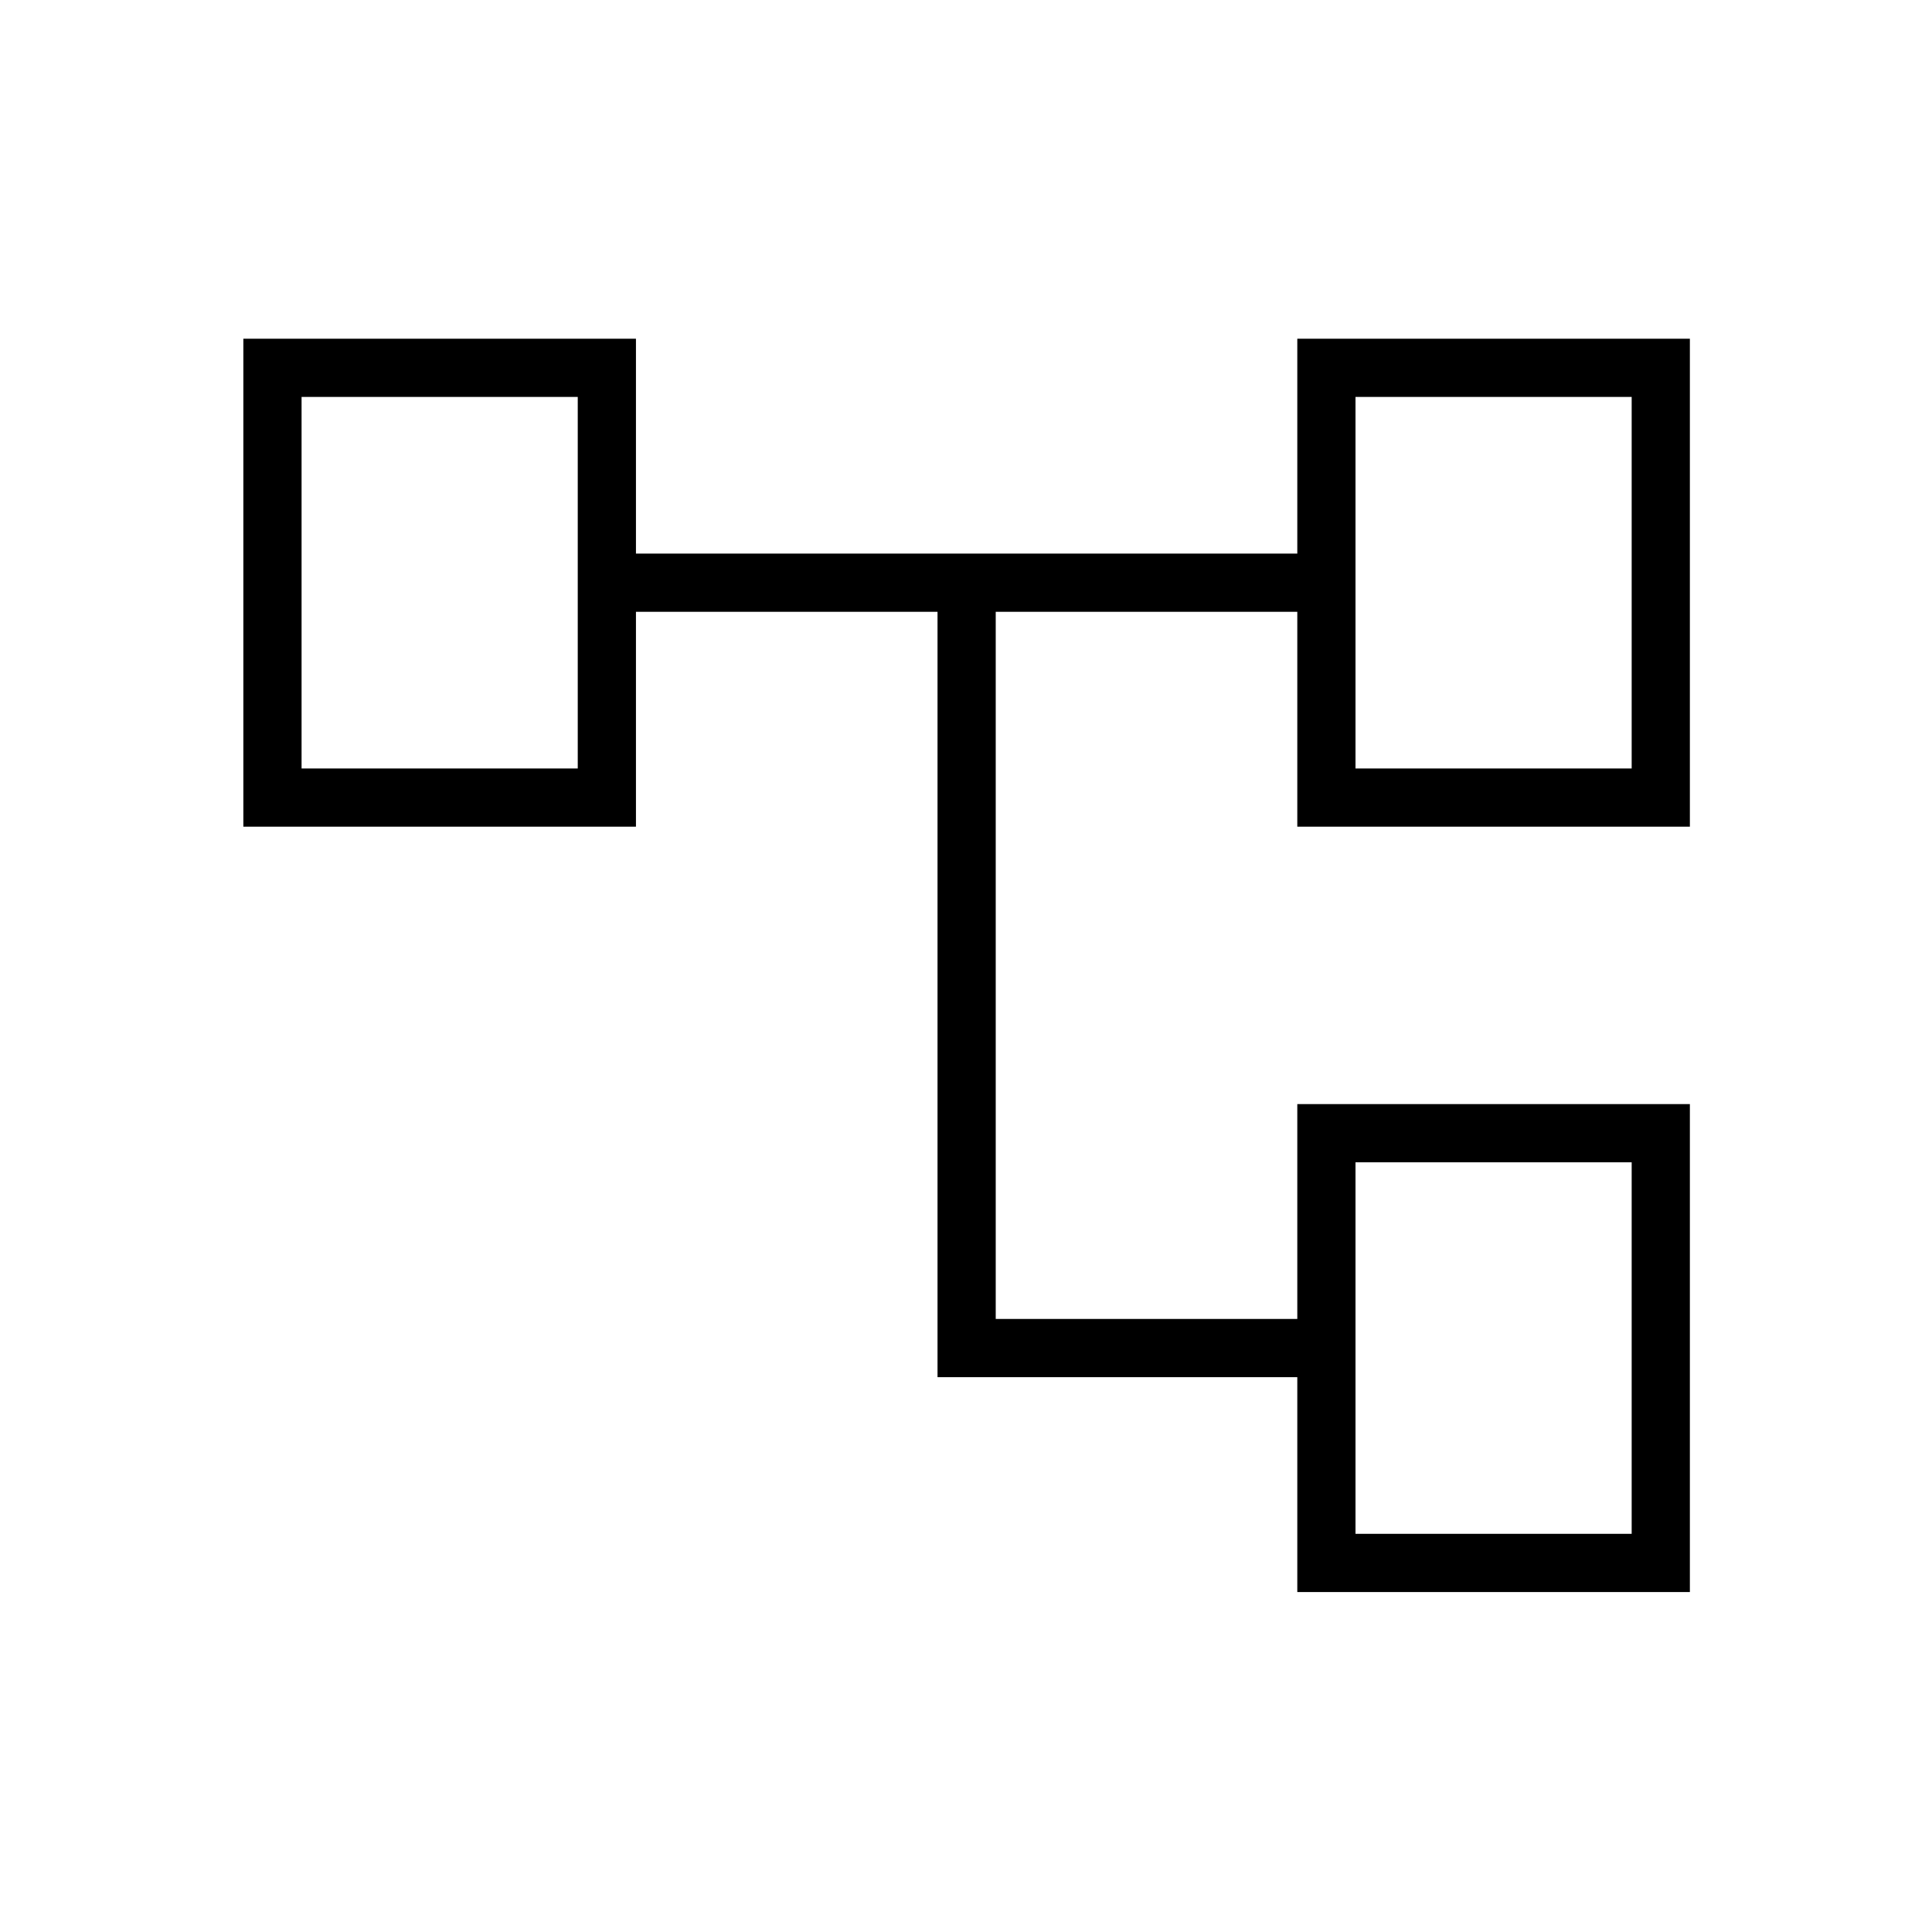 <svg xmlns="http://www.w3.org/2000/svg" height="20" viewBox="0 -960 960 960" width="20"><path d="M644.62-168.92v-106.77H465.85V-656H316v106.77H120.92v-242.46H316v106.77h328.62v-106.77h195.07v242.46H644.62V-656H494.77v351.38h149.85v-106.76h195.07v242.46H644.62ZM149.85-762.77v184.62-184.62Zm523.69 380.31v184.61-184.61Zm0-380.31v184.62-184.62Zm0 184.62h137.23v-184.62H673.54v184.62Zm0 380.3h137.23v-184.61H673.54v184.61Zm-523.69-380.3h137.23v-184.62H149.85v184.62Z"/></svg>